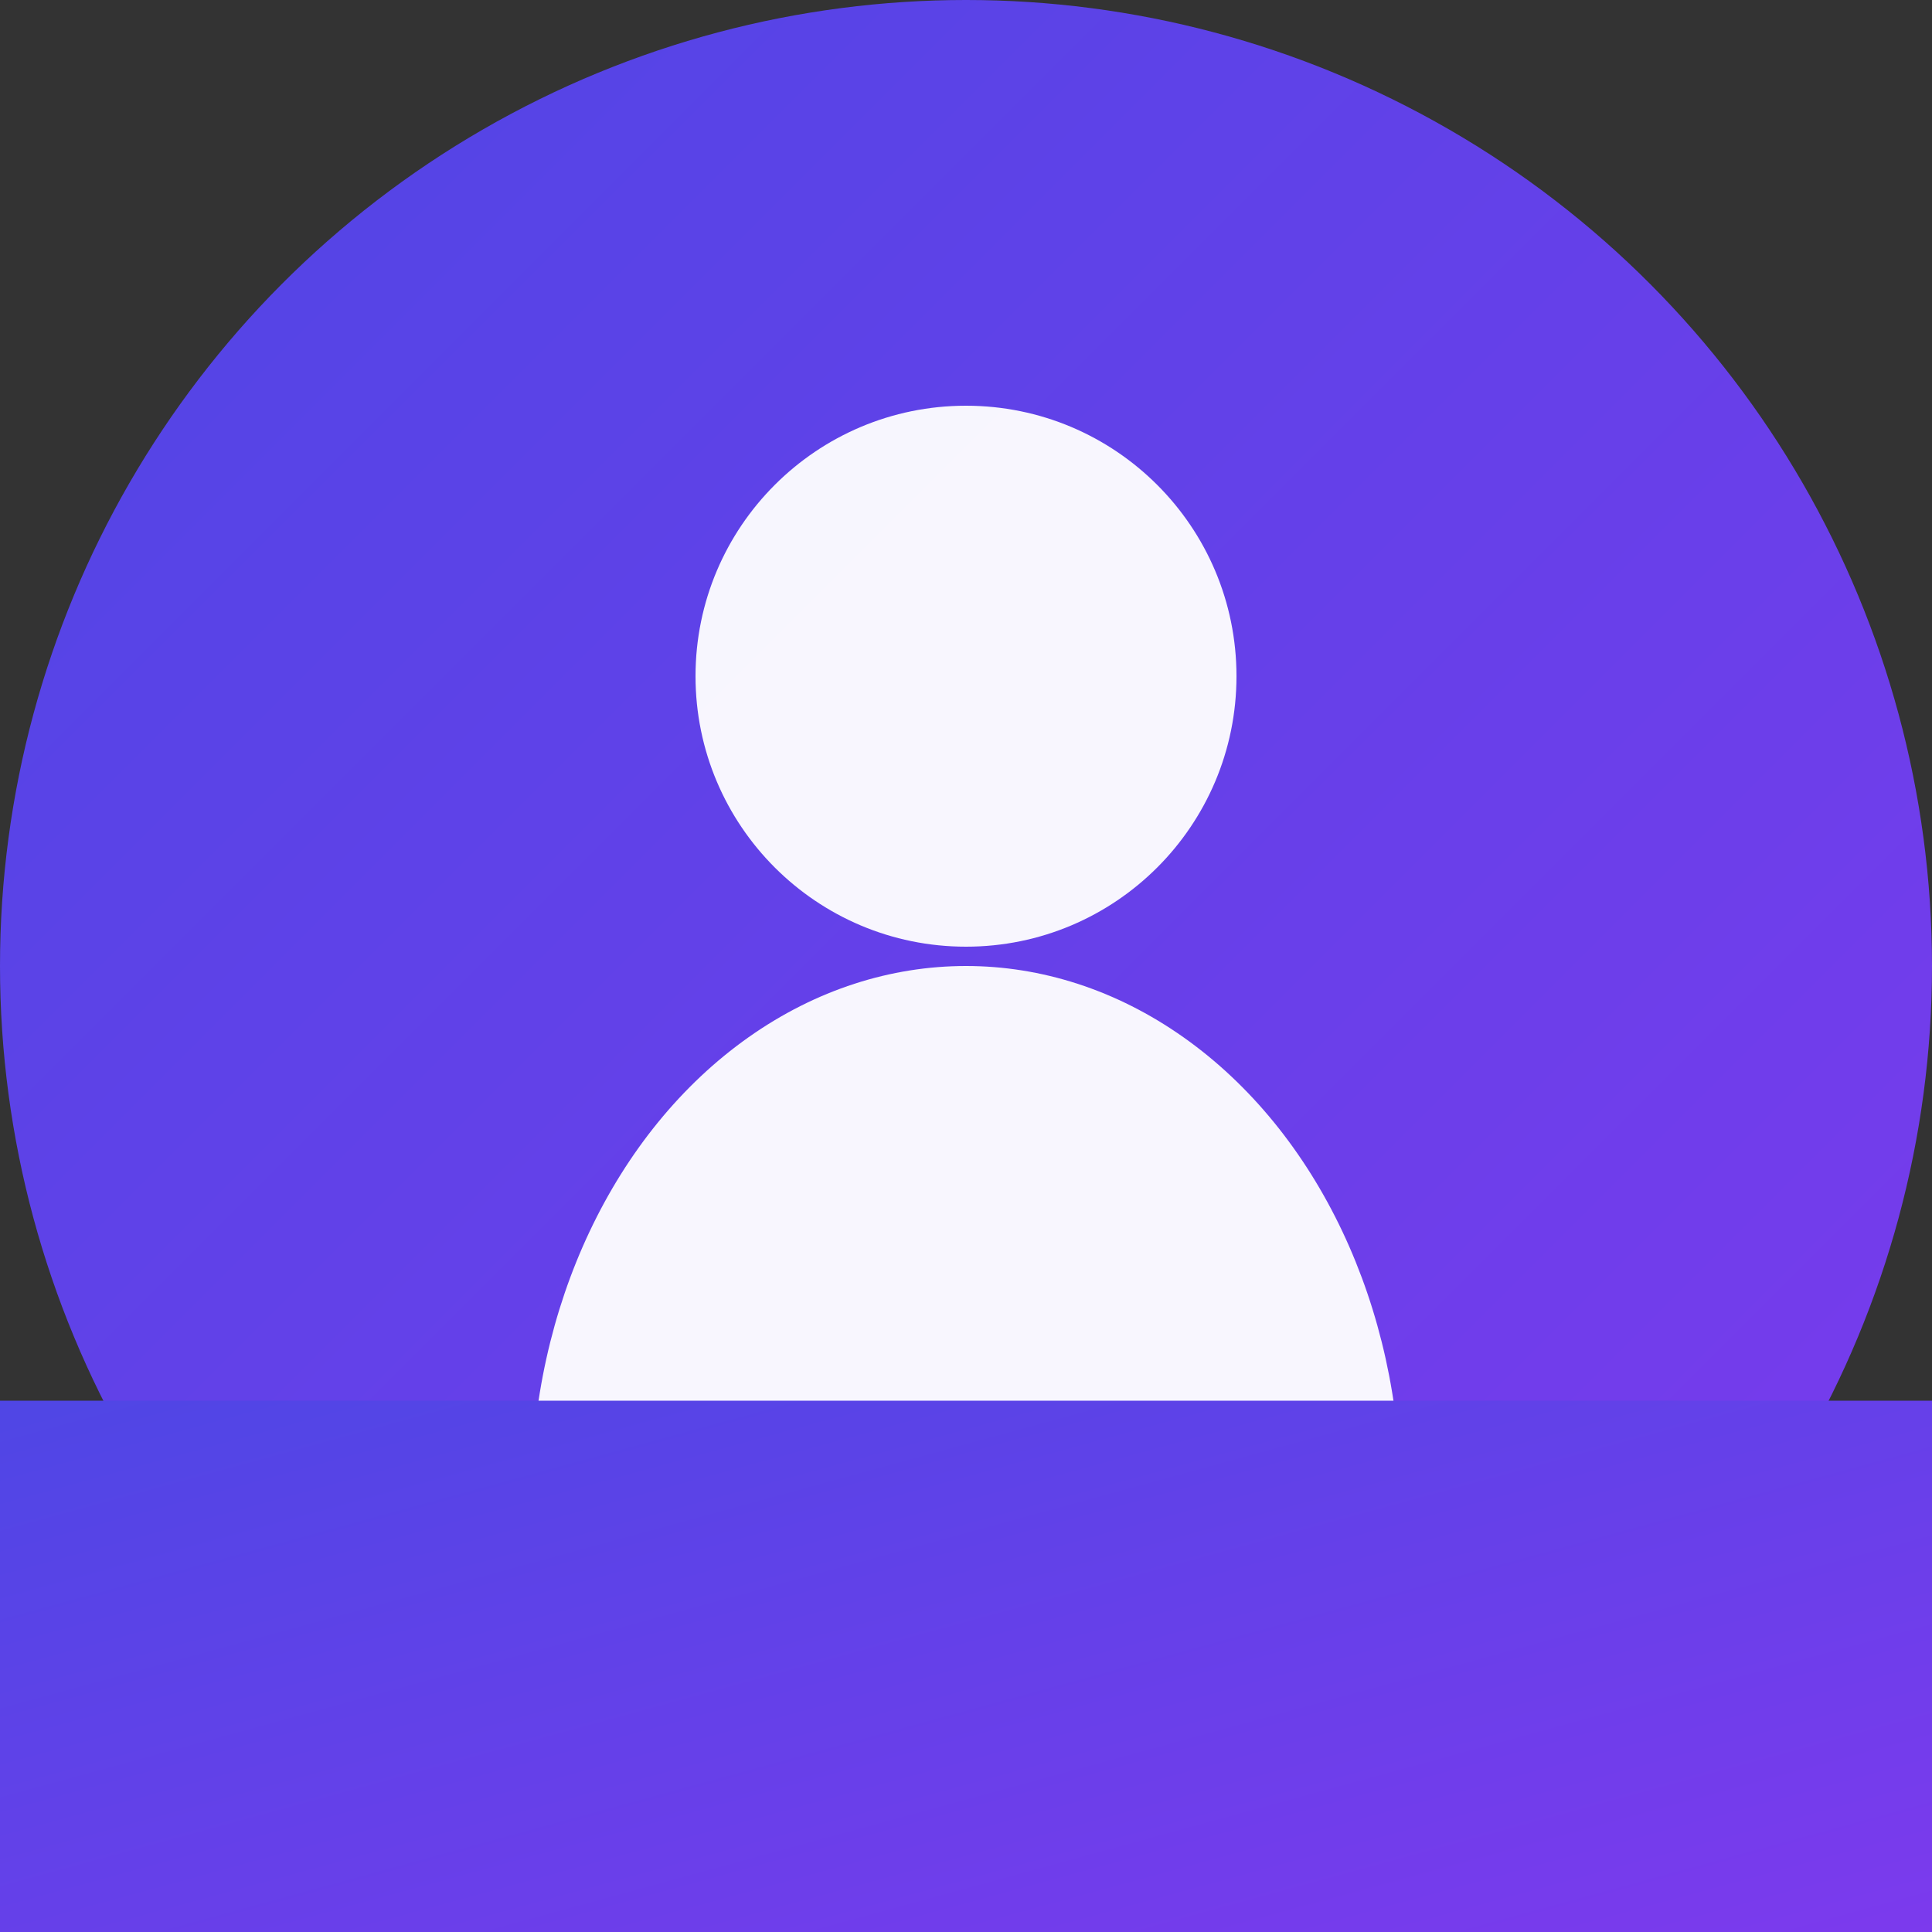 <svg xmlns="http://www.w3.org/2000/svg" width="200" height="200" viewBox="0 0 200 200">
  <rect x="0" y="0" width="200" height="200" fill="#333333" stroke="none"/>
  <defs>
    <linearGradient id="gradient" x1="0%" y1="0%" x2="100%" y2="100%">
      <stop offset="0%" style="stop-color:#4f46e5;stop-opacity:1" />
      <stop offset="100%" style="stop-color:#7c3aed;stop-opacity:1" />
    </linearGradient>
  </defs>
  
  <!-- Background circle -->
  <circle cx="100" cy="100" r="100" fill="url(#gradient)"/>
  
  <!-- User icon -->
  <!-- Head -->
  <circle cx="100" cy="70" r="28" fill="white" opacity="0.95"/>
  
  <!-- Body -->
  <ellipse cx="100" cy="155" rx="45" ry="55" fill="white" opacity="0.95"/>
  
  <!-- Mask to cut off bottom -->
  <rect x="0" y="145" width="200" height="55" fill="url(#gradient)"/>
</svg>